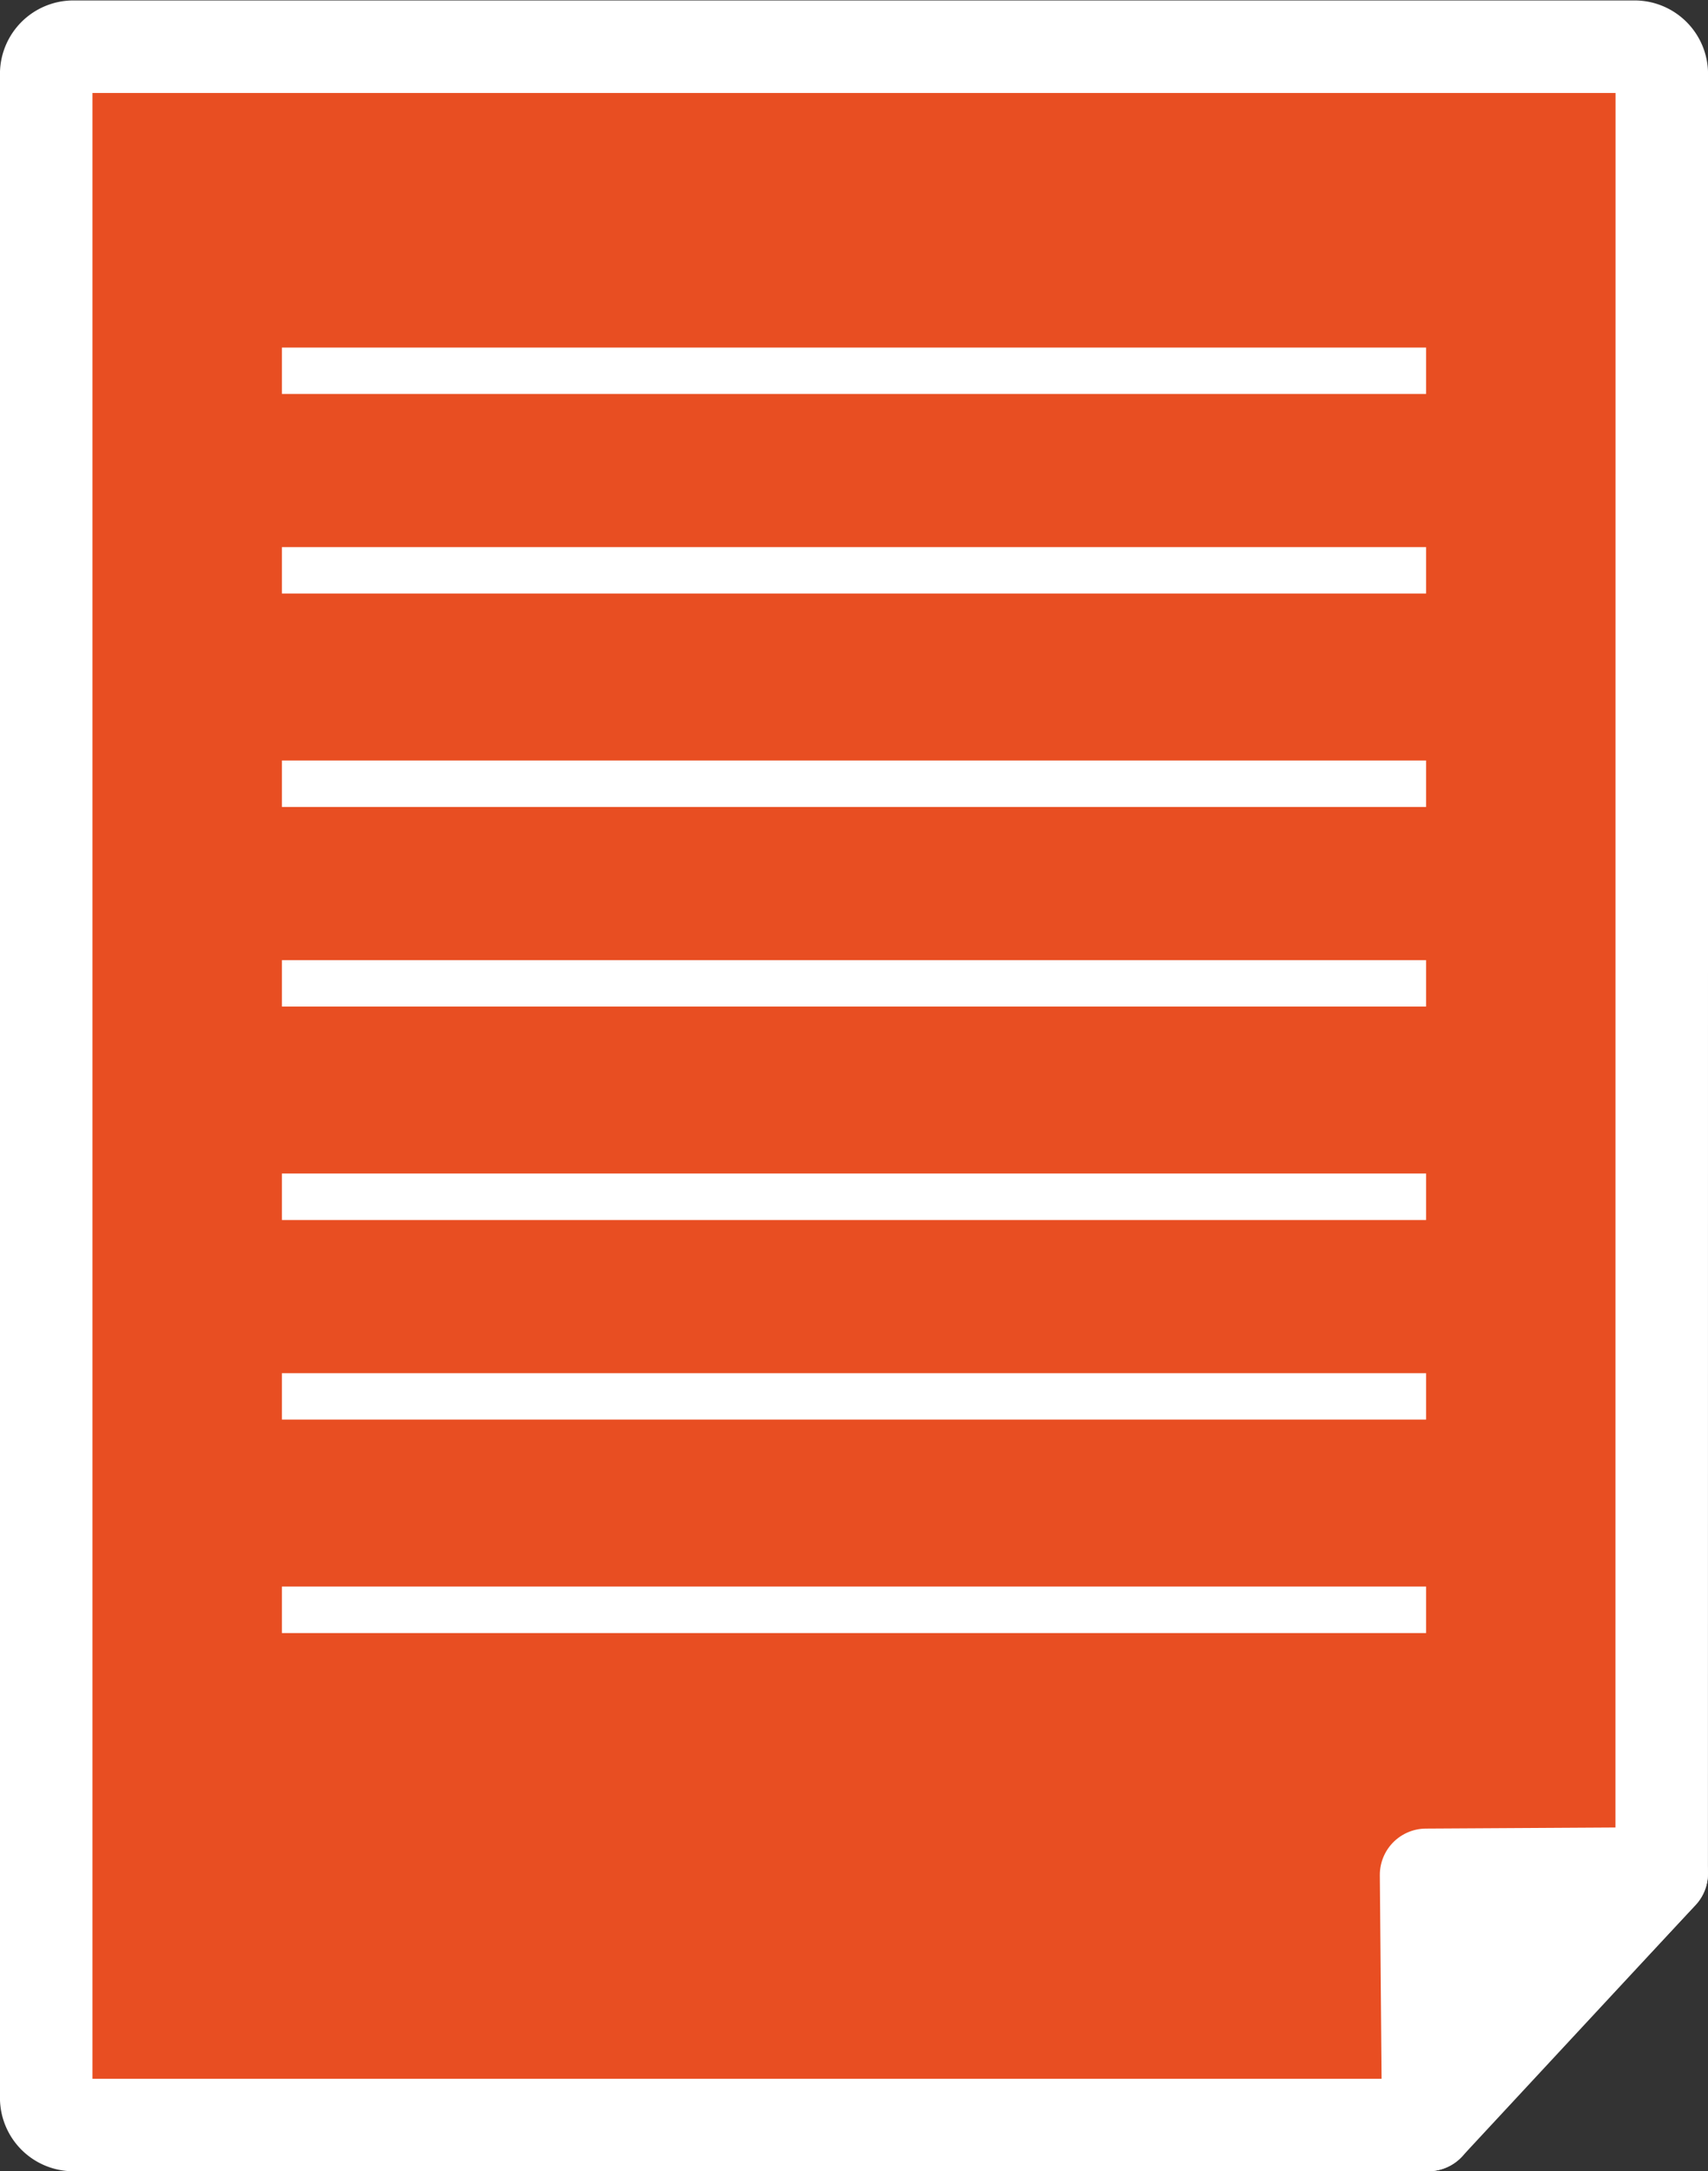 <svg id="Capa_1" data-name="Capa 1" xmlns="http://www.w3.org/2000/svg" viewBox="0 0 175.58 223.15"><rect x="0" y="0" width="175.58" height="223.15" fill="#333333" stroke="none"/><defs><style>.cls-1{fill:#e84e22;}.cls-1,.cls-3{stroke:#fff;stroke-linejoin:round;stroke-width:9.51px;}.cls-2,.cls-3{fill:#fff;}</style></defs><title>23</title><path class="cls-1" d="M504.85,378.63c-.06.06-24.24,25.85-24,25.85H341.58a2.8,2.8,0,0,1-2.8-2.8v-208a2.8,2.8,0,0,1,2.8-2.8H502.06a2.8,2.8,0,0,1,2.8,2.8Z" transform="translate(-334.03 -186.08)"/><rect class="cls-2" x="28.98" y="35.72" width="117.62" height="4.77"/><rect class="cls-2" x="28.98" y="56.23" width="117.62" height="4.77"/><rect class="cls-2" x="28.98" y="78.16" width="117.62" height="4.78"/><rect class="cls-2" x="28.98" y="98.68" width="117.62" height="4.77"/><rect class="cls-2" x="28.98" y="120.61" width="117.62" height="4.78"/><rect class="cls-2" x="28.98" y="141.13" width="117.62" height="4.77"/><rect class="cls-2" x="28.98" y="163.06" width="117.62" height="4.78"/><polygon class="cls-3" points="146.82 218.39 146.6 192.69 170.82 192.55 146.82 218.39"/></svg>